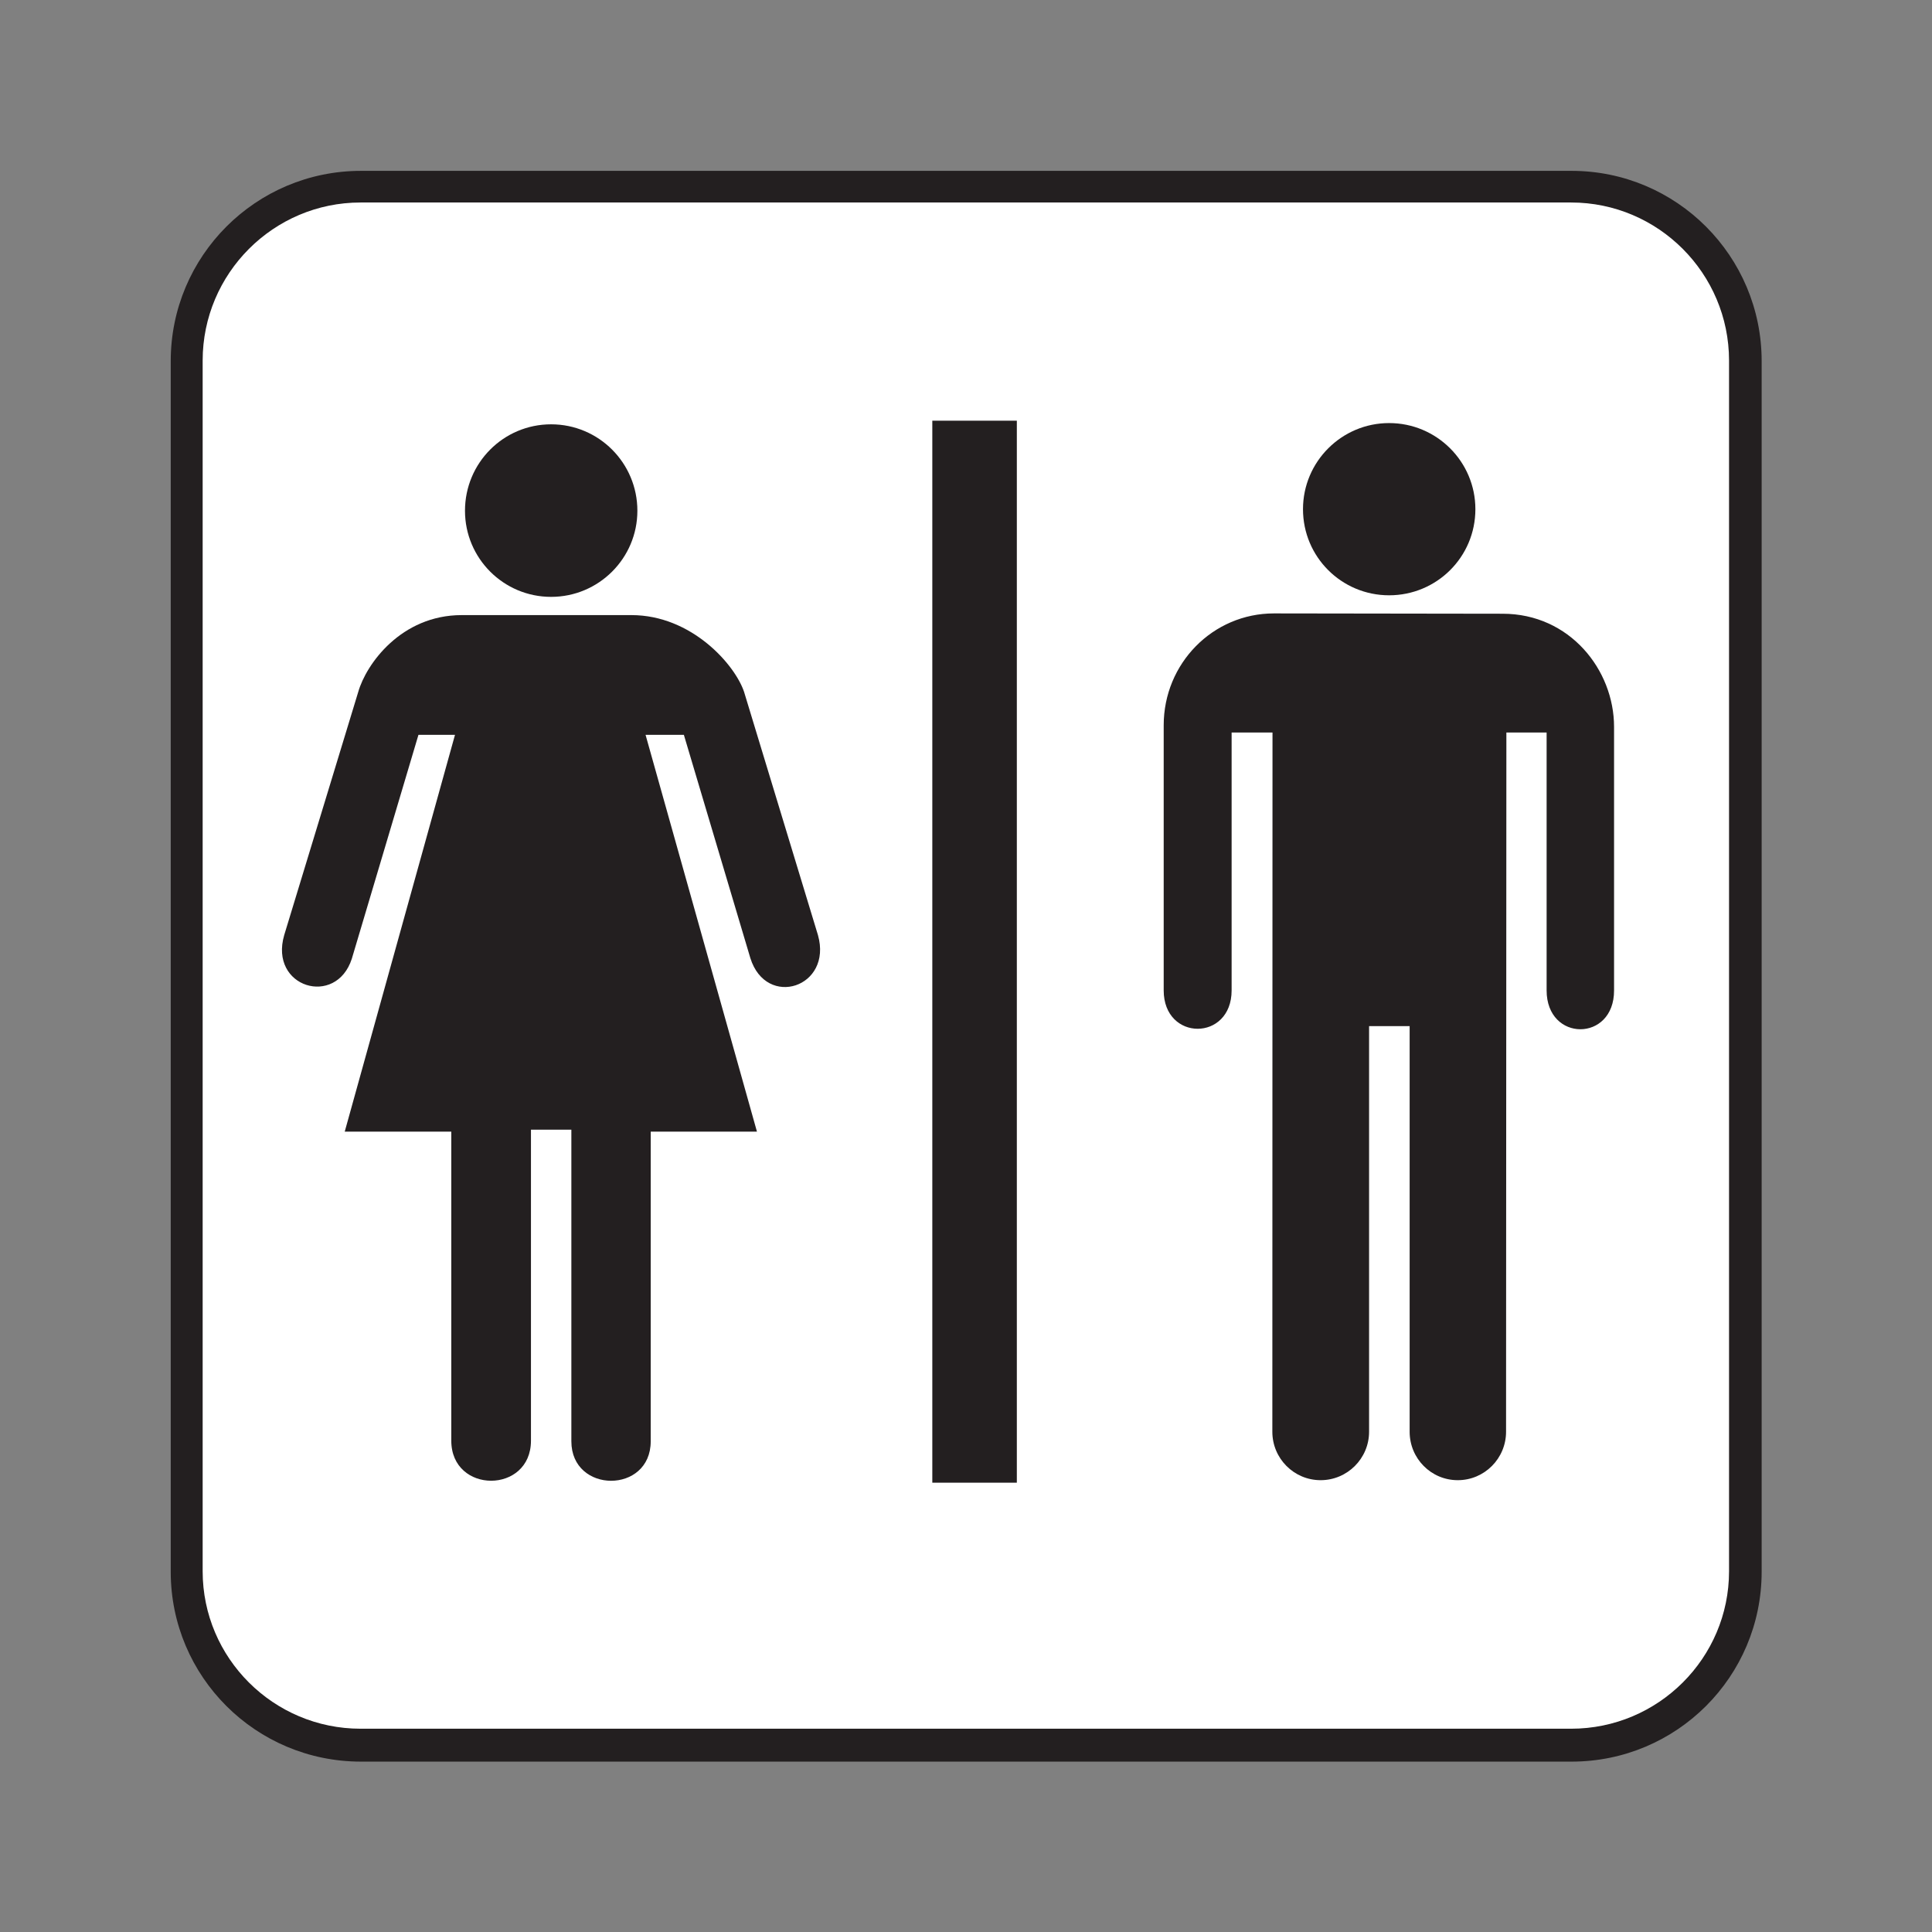 <?xml version="1.0" encoding="UTF-8" standalone="no"?>
<!-- Created with Inkscape (http://www.inkscape.org/) -->

<svg
   xmlns:dc="http://purl.org/dc/elements/1.1/"
   xmlns:cc="http://creativecommons.org/ns#"
   xmlns:rdf="http://www.w3.org/1999/02/22-rdf-syntax-ns#"
   xmlns:svg="http://www.w3.org/2000/svg"
   xmlns="http://www.w3.org/2000/svg"
   xmlns:sodipodi="http://sodipodi.sourceforge.net/DTD/sodipodi-0.dtd"
   xmlns:inkscape="http://www.inkscape.org/namespaces/inkscape"
   width="16px"
   height="16px"
   viewBox="0 0 16 16"
   version="1.1"
   id="SVGRoot"
   inkscape:version="0.92.1 r15371"
   sodipodi:docname="Restrooms.svg">
  <rect x="0" y="0" width="16" height="16" fill="#808080" stroke="none"/>
  <sodipodi:namedview
     id="base"
     pagecolor="#ffffff"
     bordercolor="#666666"
     borderopacity="1.0"
     inkscape:pageopacity="0.0"
     inkscape:pageshadow="2"
     inkscape:zoom="16"
     inkscape:cx="8"
     inkscape:cy="8"
     inkscape:document-units="px"
     inkscape:current-layer="layer1"
     showgrid="false"
     inkscape:window-width="681"
     inkscape:window-height="696"
     inkscape:window-x="676"
     inkscape:window-y="0"
     inkscape:window-maximized="0"
     inkscape:grid-bbox="true" />
  <defs
     id="defs20207" />
  <g
     id="layer1"
     inkscape:groupmode="layer"
     inkscape:label="Layer 1">
    <g
       id="g30408"
       transform="matrix(1.333,0,0,-1.333,13.015,14.589)">
      <path
         d="M 0,0 C 0.652,0 1.181,0.527 1.181,1.18 V 8.701 C 1.181,9.354 0.652,9.883 0,9.883 h -7.521 c -0.653,0 -1.182,-0.529 -1.182,-1.182 V 1.18 C -8.703,0.527 -8.174,0 -7.521,0 Z"
         style="fill:#231f20;fill-opacity:1;fill-rule:nonzero;stroke:none"
         id="path30410"
         inkscape:connector-curvature="0" />
    </g>
    <g
       id="g30412"
       transform="matrix(1.333,0,0,-1.333,2.986,1.677)">
      <path
         d="m 0,0 c -0.541,0 -0.981,-0.441 -0.981,-0.982 v -7.522 c 0,-0.539 0.44,-0.978 0.981,-0.978 h 7.521 c 0.541,0 0.981,0.439 0.981,0.978 v 7.522 C 8.502,-0.441 8.062,0 7.521,0 Z"
         style="fill:#ffffff;fill-opacity:1;fill-rule:nonzero;stroke:none"
         id="path30414"
         inkscape:connector-curvature="0" />
    </g>
    <path
       d="m 8.421,12.279 h -0.7 V 3.484 h 0.7 z"
       style="fill:#231f20;fill-opacity:1;fill-rule:nonzero;stroke:none;stroke-width:1.333"
       id="path30416"
       inkscape:connector-curvature="0" />
    <g
       id="g30418"
       transform="matrix(1.333,0,0,-1.333,5.229,5.094)">
      <path
         d="M 0,0 C 0.375,0 0.644,-0.309 0.7,-0.477 L 1.159,-1.988 C 1.251,-2.313 0.838,-2.447 0.739,-2.131 L 0.326,-0.744 H 0.088 L 0.78,-3.209 H 0.12 v -1.924 c 0,-0.328 -0.493,-0.326 -0.493,0 v 1.936 h -0.251 v -1.932 c 0,-0.332 -0.495,-0.332 -0.495,0 v 1.92 h -0.662 l 0.685,2.465 h -0.227 l -0.414,-1.391 c -0.098,-0.303 -0.515,-0.179 -0.42,0.147 l 0.46,1.511 C -1.648,-0.305 -1.431,0 -1.054,0 Z"
         style="fill:#231f20;fill-opacity:1;fill-rule:nonzero;stroke:none"
         id="path30420"
         inkscape:connector-curvature="0" />
    </g>
    <g
       id="g30422"
       transform="matrix(1.333,0,0,-1.333,4.564,4.943)">
      <path
         d="M 0,0 C 0.296,0 0.536,0.24 0.536,0.535 0.536,0.832 0.296,1.072 0,1.072 -0.296,1.072 -0.535,0.832 -0.535,0.535 -0.535,0.24 -0.296,0 0,0"
         style="fill:#231f20;fill-opacity:1;fill-rule:nonzero;stroke:none"
         id="path30424"
         inkscape:connector-curvature="0" />
    </g>
    <g
       id="g30426"
       transform="matrix(1.333,0,0,-1.333,11.504,4.93)">
      <path
         d="M 0,0 C 0.296,0 0.536,0.238 0.536,0.535 0.536,0.83 0.296,1.07 0,1.07 -0.295,1.07 -0.535,0.83 -0.535,0.535 -0.535,0.238 -0.295,0 0,0"
         style="fill:#231f20;fill-opacity:1;fill-rule:nonzero;stroke:none"
         id="path30428"
         inkscape:connector-curvature="0" />
    </g>
    <g
       id="g30430"
       transform="matrix(1.333,0,0,-1.333,10.537,11.857)">
      <path
         d="m 0,0 c 0,-0.166 0.134,-0.301 0.3,-0.301 0.166,0 0.301,0.135 0.301,0.301 V 2.52 H 0.853 V 0 c 0,-0.166 0.133,-0.301 0.299,-0.301 0.166,0 0.3,0.135 0.3,0.301 l 0.002,4.344 h 0.25 V 2.742 c 0,-0.322 0.42,-0.322 0.419,0 v 1.637 c 0,0.355 -0.276,0.703 -0.692,0.703 L 0.01,5.084 c -0.38,0 -0.685,-0.311 -0.685,-0.695 V 2.742 c 0,-0.318 0.422,-0.318 0.422,0 v 1.602 h 0.254 z"
         style="fill:#231f20;fill-opacity:1;fill-rule:nonzero;stroke:none"
         id="path30432"
         inkscape:connector-curvature="0" />
    </g>
  </g>
</svg>
